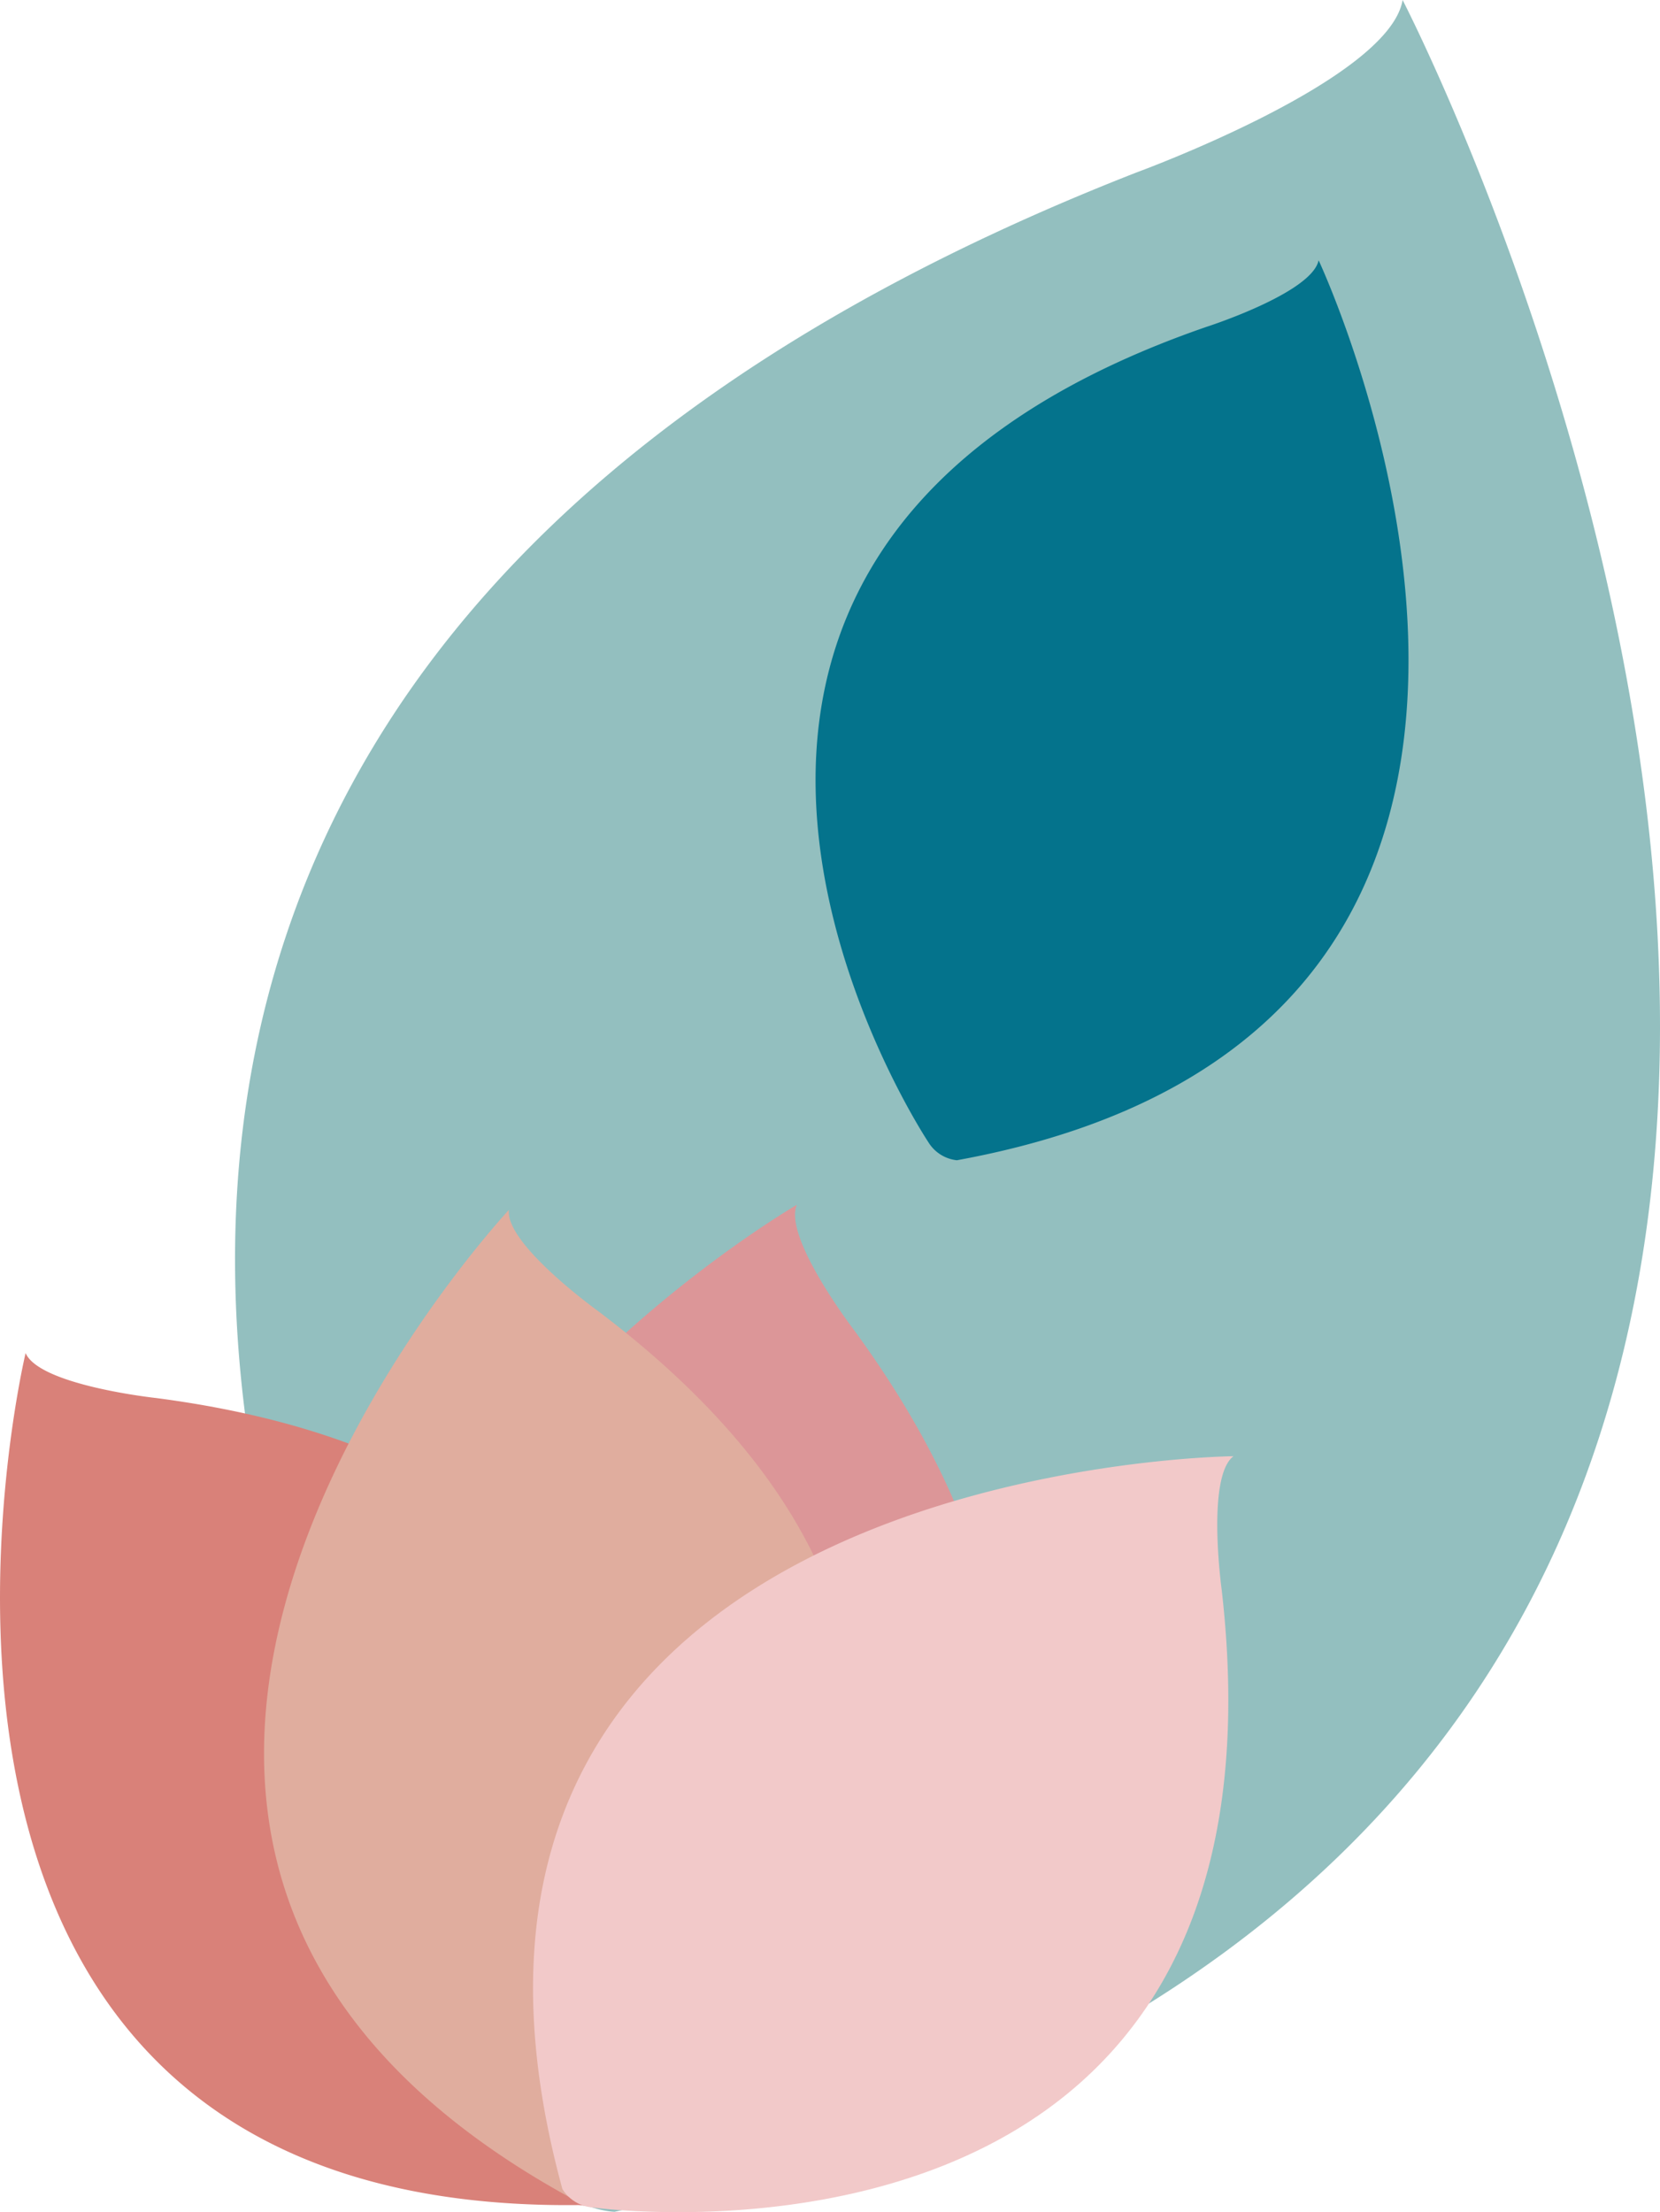 <svg xmlns="http://www.w3.org/2000/svg" viewBox="0 0 395.52 527.03"><defs><style>.cls-1{fill:#93bfbf;}.cls-2{fill:#04738c;}.cls-3{fill:#dc9698;}.cls-4{fill:#d98179;}.cls-5{fill:#e0ad9e;}.cls-6{fill:#f2c9c9;}</style></defs><title>ella_simplified</title><g id="Layer_2" data-name="Layer 2"><g id="Layer_1-2" data-name="Layer 1"><path class="cls-1" d="M334.19,0C331,19.11,270.75,41.1,270.75,41.1c-85.53,33.46-139.63,76.09-172.14,122-111.48,157.59,31.05,354.21,31.05,354.21,6,9.35,16.76,9.63,16.76,9.63a503.57,503.57,0,0,0,51.52-14.35C539.86,396.57,334.19,0,334.19,0Z"/><path class="cls-2" d="M221.23,272.17S128.5,132.87,287.32,77.92c0,0,25.24-8.08,26.86-15.91,0,0,85.84,183-86.19,214.41A9.09,9.09,0,0,1,221.23,272.17Z"/><path class="cls-3" d="M144,524.77s164-64.83,59.54-207.82c0,0-17-22.16-13.68-29.91,0,0-184.27,106.8-54.26,237.34A9.61,9.61,0,0,0,144,524.77Z"/><path class="cls-4" d="M146.69,519.47S212.77,356,37.2,333.07c0,0-27.77-3-31.1-10.71,0,0-49.67,207.12,134.52,202.93A9.6,9.6,0,0,0,146.69,519.47Z"/><path class="cls-5" d="M145.39,522.45s134.38-106.46-3-210.18c0,0-22-15.85-21.15-24,0,0-141.48,151.25,16.25,236.18A9.32,9.32,0,0,0,145.39,522.45Z"/><path class="cls-6" d="M140.92,525.88s169.76,24,150.17-147.09c0,0-3.72-26.89,2.8-31.86,0,0-207.09,1.77-159.89,174.59A9.33,9.33,0,0,0,140.92,525.88Z"/></g></g></svg>